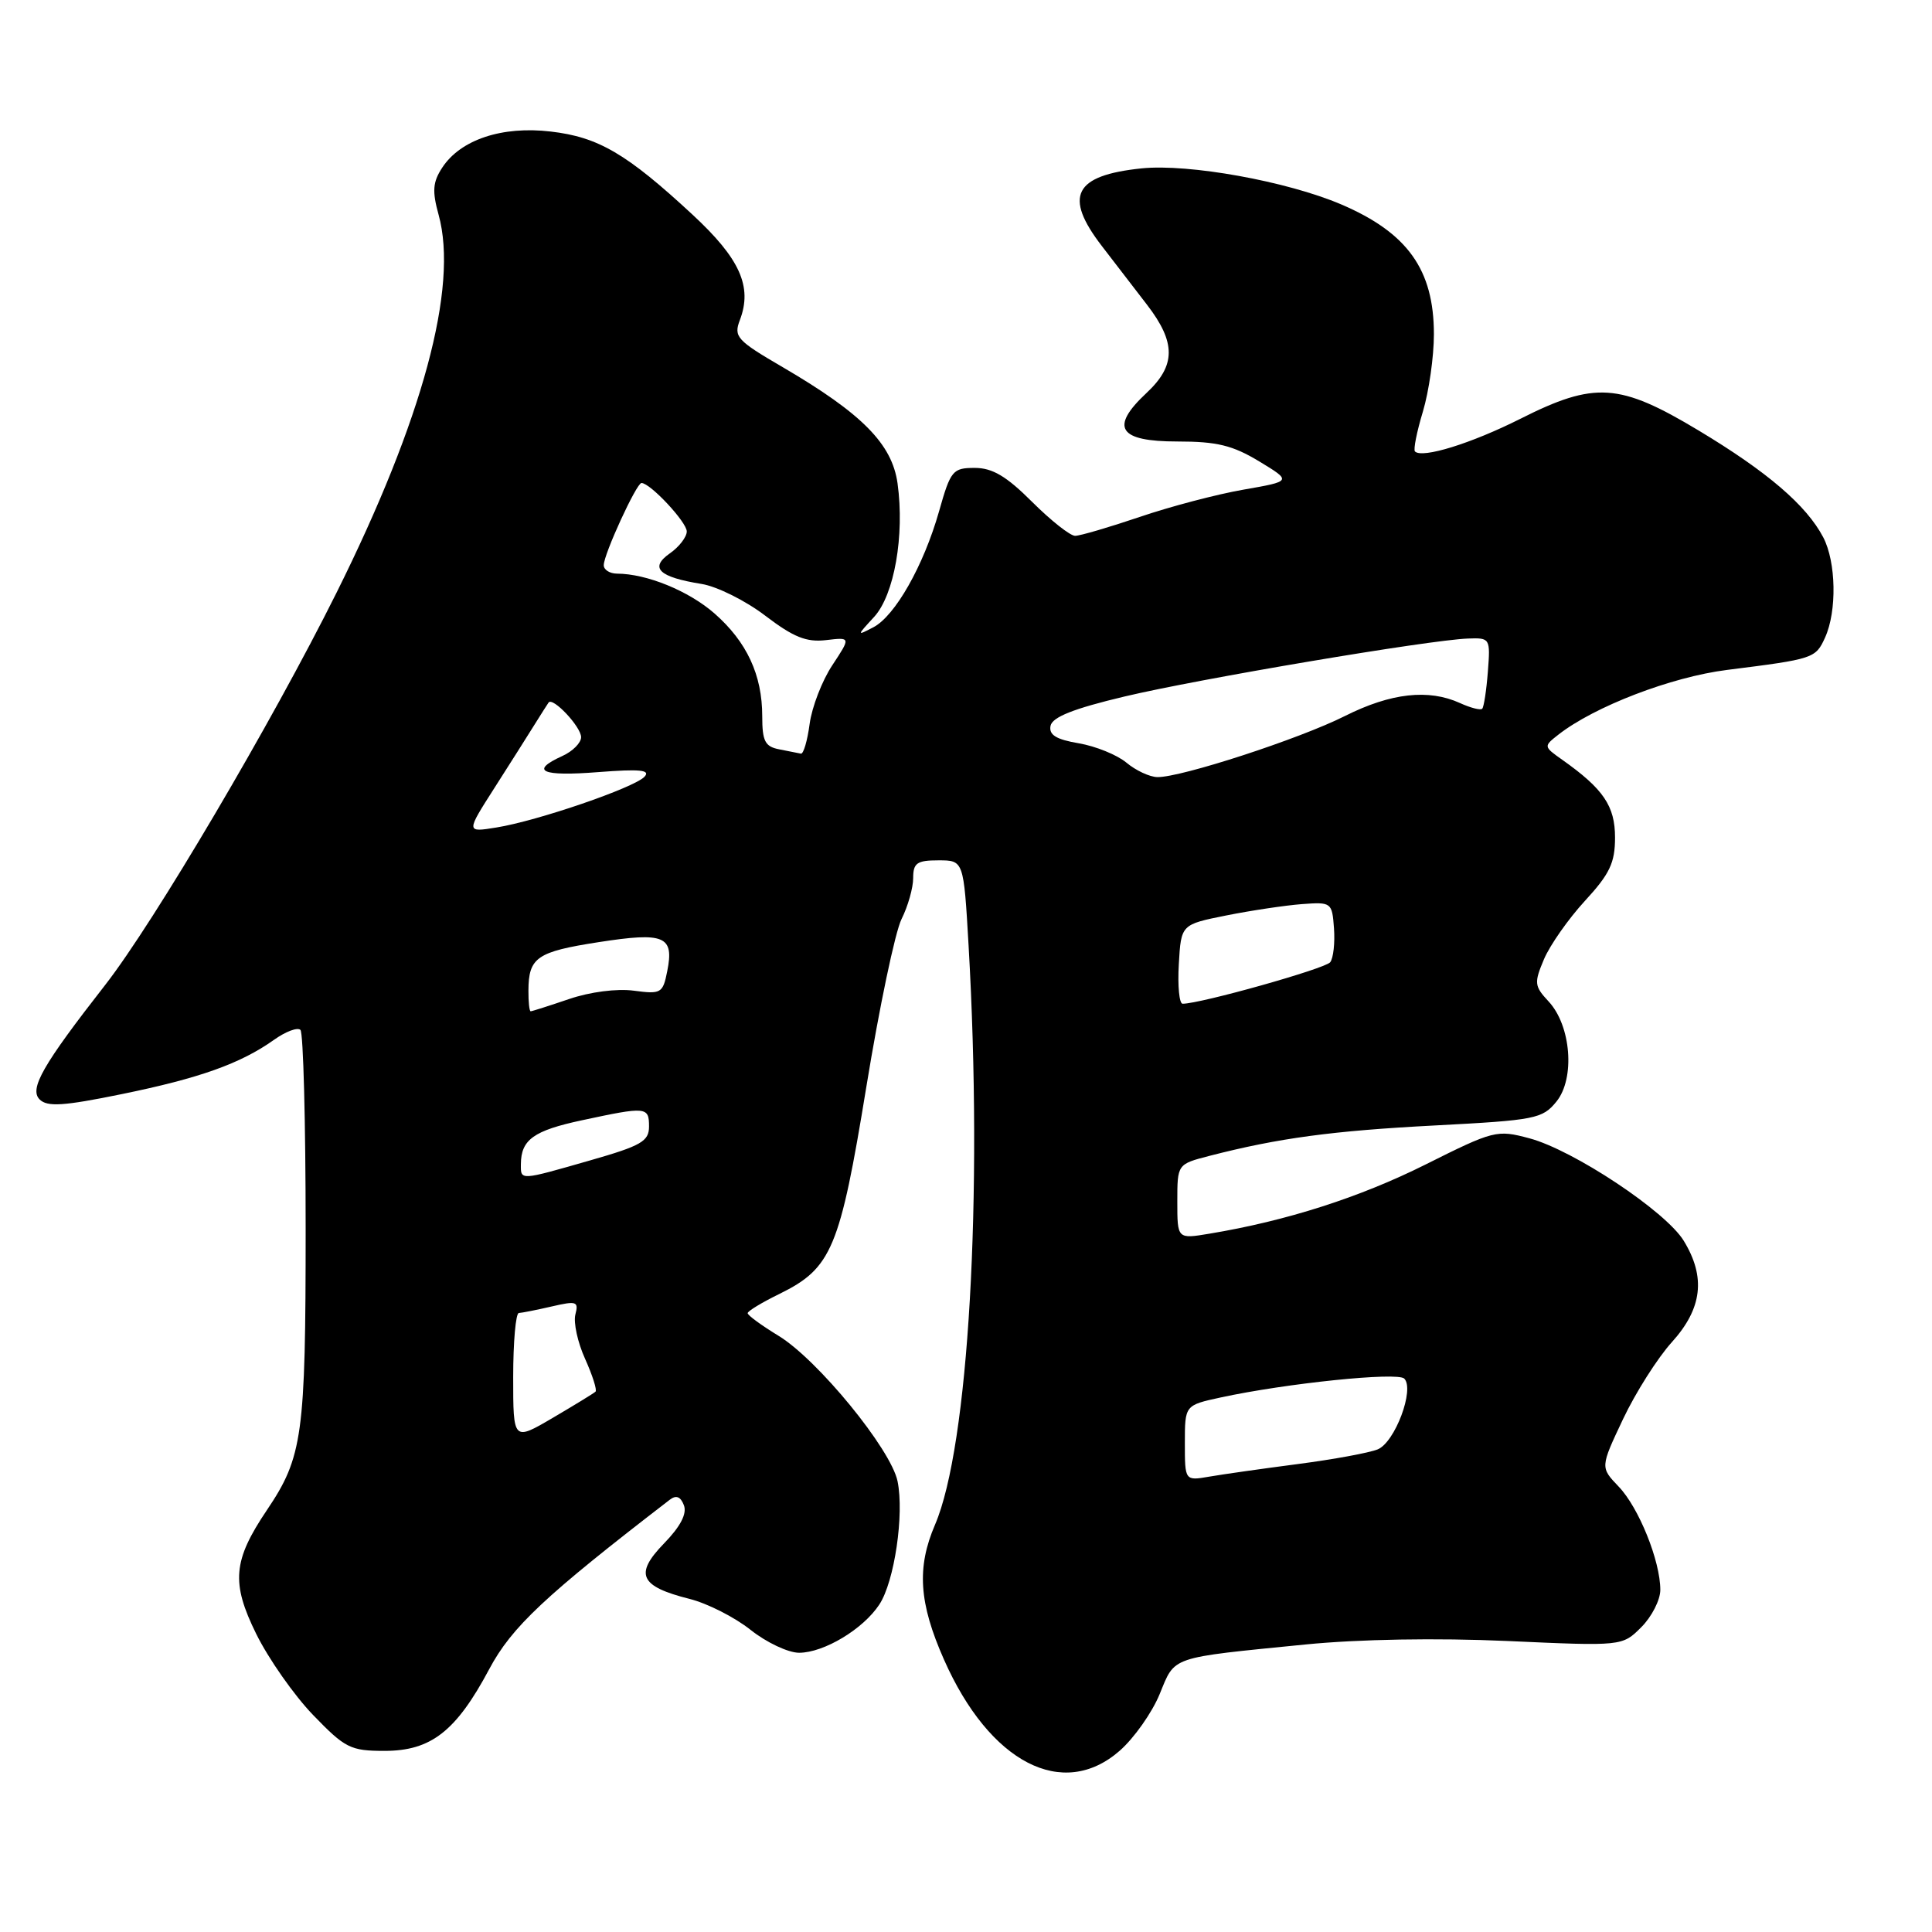 <?xml version="1.0" encoding="UTF-8" standalone="no"?>
<!DOCTYPE svg PUBLIC "-//W3C//DTD SVG 1.1//EN" "http://www.w3.org/Graphics/SVG/1.1/DTD/svg11.dtd" >
<svg xmlns="http://www.w3.org/2000/svg" xmlns:xlink="http://www.w3.org/1999/xlink" version="1.1" viewBox="0 0 256 256">
 <g >
 <path fill="currentColor"
d=" M 148.38 231.97 C 150.27 230.31 152.65 226.94 153.66 224.48 C 155.75 219.40 154.83 219.71 173.00 217.90 C 180.09 217.20 190.35 217.02 199.73 217.44 C 214.96 218.13 214.96 218.13 217.48 215.61 C 218.87 214.22 220.00 212.00 220.00 210.67 C 220.00 206.84 217.15 199.76 214.48 196.98 C 212.04 194.43 212.04 194.43 215.06 188.04 C 216.72 184.53 219.64 179.93 221.54 177.83 C 225.56 173.38 226.05 169.23 223.11 164.42 C 220.74 160.52 208.49 152.39 202.65 150.83 C 198.34 149.68 197.95 149.77 188.86 154.32 C 180.15 158.67 170.45 161.78 160.25 163.47 C 156.00 164.18 156.00 164.18 156.00 159.22 C 156.00 154.26 156.00 154.26 160.25 153.16 C 169.41 150.80 176.51 149.84 190.11 149.13 C 203.46 148.43 204.38 148.25 206.24 145.96 C 208.73 142.88 208.18 135.89 205.19 132.69 C 203.30 130.66 203.26 130.24 204.59 127.09 C 205.39 125.22 207.83 121.74 210.02 119.36 C 213.30 115.80 214.00 114.33 214.00 110.98 C 214.00 106.80 212.47 104.54 207.00 100.67 C 204.52 98.92 204.52 98.89 206.50 97.34 C 211.27 93.61 221.45 89.70 228.83 88.77 C 240.34 87.32 240.57 87.25 241.83 84.48 C 243.42 80.98 243.30 74.48 241.59 71.20 C 239.36 66.95 234.19 62.52 225.09 57.05 C 214.57 50.73 211.32 50.52 201.44 55.50 C 194.96 58.76 188.45 60.78 187.49 59.82 C 187.26 59.59 187.73 57.22 188.54 54.54 C 189.34 51.87 190.00 47.26 190.00 44.29 C 190.00 35.74 186.51 30.85 177.73 27.09 C 170.54 24.02 157.52 21.67 151.27 22.31 C 142.31 23.24 140.91 25.98 146.00 32.60 C 147.65 34.75 150.35 38.26 152.00 40.40 C 155.84 45.40 155.82 48.43 151.92 52.07 C 147.02 56.65 148.20 58.50 156.02 58.50 C 161.25 58.50 163.33 59.01 166.84 61.13 C 171.18 63.76 171.18 63.76 164.77 64.88 C 161.25 65.49 155.05 67.12 151.01 68.50 C 146.96 69.87 143.11 71.00 142.46 71.00 C 141.80 71.00 139.24 68.97 136.76 66.50 C 133.36 63.10 131.50 62.00 129.16 62.00 C 126.24 62.00 125.96 62.34 124.43 67.75 C 122.38 74.96 118.61 81.61 115.72 83.12 C 113.51 84.27 113.51 84.26 115.82 81.75 C 118.50 78.83 119.88 70.94 118.93 64.05 C 118.20 58.82 114.23 54.80 103.71 48.65 C 97.63 45.11 97.19 44.62 98.04 42.40 C 99.72 37.97 98.05 34.26 91.73 28.41 C 83.04 20.36 79.28 18.16 72.98 17.43 C 66.53 16.67 61.03 18.50 58.60 22.21 C 57.34 24.13 57.25 25.32 58.12 28.47 C 60.76 38.03 56.02 55.59 44.59 78.54 C 36.02 95.75 20.42 122.20 13.94 130.51 C 5.68 141.09 3.85 144.28 5.25 145.68 C 6.27 146.69 8.39 146.56 16.11 144.98 C 26.44 142.87 31.86 140.94 36.31 137.78 C 37.85 136.68 39.43 136.09 39.81 136.47 C 40.19 136.86 40.50 148.72 40.50 162.83 C 40.50 190.19 40.11 193.05 35.37 200.09 C 30.86 206.78 30.61 209.73 33.95 216.50 C 35.58 219.80 38.97 224.64 41.49 227.25 C 45.73 231.64 46.44 232.00 50.96 232.00 C 57.11 232.00 60.44 229.40 64.83 221.16 C 67.81 215.57 72.20 211.46 88.74 198.73 C 89.59 198.07 90.18 198.30 90.62 199.45 C 91.05 200.57 90.17 202.27 87.98 204.52 C 84.03 208.59 84.77 210.20 91.36 211.86 C 93.72 212.45 97.37 214.30 99.46 215.97 C 101.56 217.64 104.45 219.00 105.89 219.00 C 109.18 218.99 114.39 215.86 116.52 212.60 C 118.52 209.56 119.83 200.66 118.93 196.27 C 118.05 192.02 108.35 180.16 103.16 177.00 C 100.90 175.62 99.06 174.28 99.07 174.00 C 99.08 173.72 100.98 172.57 103.30 171.44 C 110.20 168.04 111.29 165.46 114.79 144.04 C 116.51 133.49 118.61 123.48 119.46 121.78 C 120.31 120.08 121.00 117.64 121.00 116.35 C 121.00 114.35 121.50 114.00 124.35 114.00 C 127.69 114.00 127.69 114.00 128.34 125.25 C 130.26 158.56 128.34 191.68 123.90 202.02 C 121.45 207.71 121.76 212.40 125.08 219.90 C 131.12 233.57 140.83 238.60 148.38 231.97 Z  M 157.00 191.21 C 157.00 186.20 157.00 186.20 161.75 185.17 C 170.44 183.29 185.17 181.77 186.07 182.67 C 187.48 184.08 184.83 191.13 182.55 192.05 C 181.42 192.51 176.68 193.38 172.00 193.99 C 167.32 194.60 162.04 195.35 160.25 195.66 C 157.00 196.22 157.00 196.22 157.00 191.21 Z  M 68.00 182.47 C 68.00 177.81 68.34 173.99 68.75 173.98 C 69.16 173.96 71.13 173.57 73.12 173.11 C 76.40 172.35 76.69 172.45 76.24 174.18 C 75.97 175.24 76.54 177.88 77.53 180.06 C 78.51 182.24 79.13 184.19 78.91 184.40 C 78.68 184.62 76.14 186.17 73.25 187.87 C 68.00 190.95 68.00 190.95 68.00 182.47 Z  M 69.02 154.25 C 69.04 151.01 70.71 149.81 77.12 148.44 C 85.64 146.61 86.00 146.64 86.00 149.26 C 86.00 151.23 84.97 151.82 78.19 153.76 C 68.81 156.45 69.00 156.44 69.02 154.25 Z  M 70.02 131.25 C 70.04 126.86 71.14 126.11 79.32 124.84 C 88.07 123.48 89.35 124.02 88.41 128.70 C 87.83 131.62 87.59 131.75 83.98 131.27 C 81.74 130.97 78.18 131.43 75.40 132.38 C 72.78 133.27 70.50 134.00 70.32 134.00 C 70.14 134.00 70.01 132.76 70.02 131.25 Z  M 156.20 127.75 C 156.50 122.50 156.50 122.50 162.50 121.30 C 165.80 120.64 170.30 119.97 172.50 119.80 C 176.42 119.51 176.51 119.57 176.76 123.00 C 176.90 124.92 176.68 126.95 176.26 127.50 C 175.61 128.35 159.04 133.01 156.70 133.00 C 156.26 133.00 156.03 130.64 156.20 127.75 Z  M 65.52 104.40 C 67.59 101.15 69.99 97.38 70.84 96.00 C 71.70 94.62 72.53 93.32 72.69 93.09 C 73.25 92.32 77.00 96.31 77.00 97.68 C 77.00 98.43 75.88 99.56 74.50 100.18 C 70.14 102.17 71.77 102.90 79.25 102.31 C 84.78 101.88 86.24 102.02 85.40 102.92 C 84.04 104.38 71.17 108.79 65.76 109.65 C 61.75 110.30 61.75 110.30 65.52 104.40 Z  M 149.25 101.05 C 148.01 100.02 145.17 98.87 142.94 98.49 C 139.94 97.98 138.97 97.38 139.20 96.18 C 139.43 95.02 142.23 93.90 149.01 92.29 C 158.90 89.94 189.30 84.81 194.50 84.61 C 197.45 84.50 197.49 84.57 197.15 89.00 C 196.96 91.47 196.62 93.69 196.40 93.91 C 196.19 94.14 194.86 93.80 193.46 93.16 C 189.29 91.26 184.30 91.82 178.22 94.87 C 172.16 97.92 156.48 103.02 153.36 102.97 C 152.33 102.95 150.49 102.09 149.25 101.05 Z  M 103.25 99.29 C 101.37 98.93 101.00 98.21 101.00 94.90 C 101.00 89.44 98.96 85.05 94.68 81.29 C 91.27 78.30 85.69 76.02 81.75 76.01 C 80.79 76.00 80.00 75.50 80.00 74.89 C 80.00 73.44 84.34 64.00 85.00 64.00 C 86.16 64.00 91.00 69.18 91.00 70.42 C 91.00 71.15 89.99 72.47 88.75 73.33 C 86.02 75.25 87.30 76.47 92.98 77.38 C 95.01 77.71 98.81 79.60 101.41 81.59 C 105.14 84.43 106.85 85.12 109.44 84.82 C 112.74 84.43 112.74 84.43 110.29 88.14 C 108.93 90.19 107.58 93.69 107.28 95.93 C 106.98 98.17 106.46 99.94 106.12 99.86 C 105.78 99.79 104.49 99.53 103.25 99.29 Z "/>
</g>
</svg>